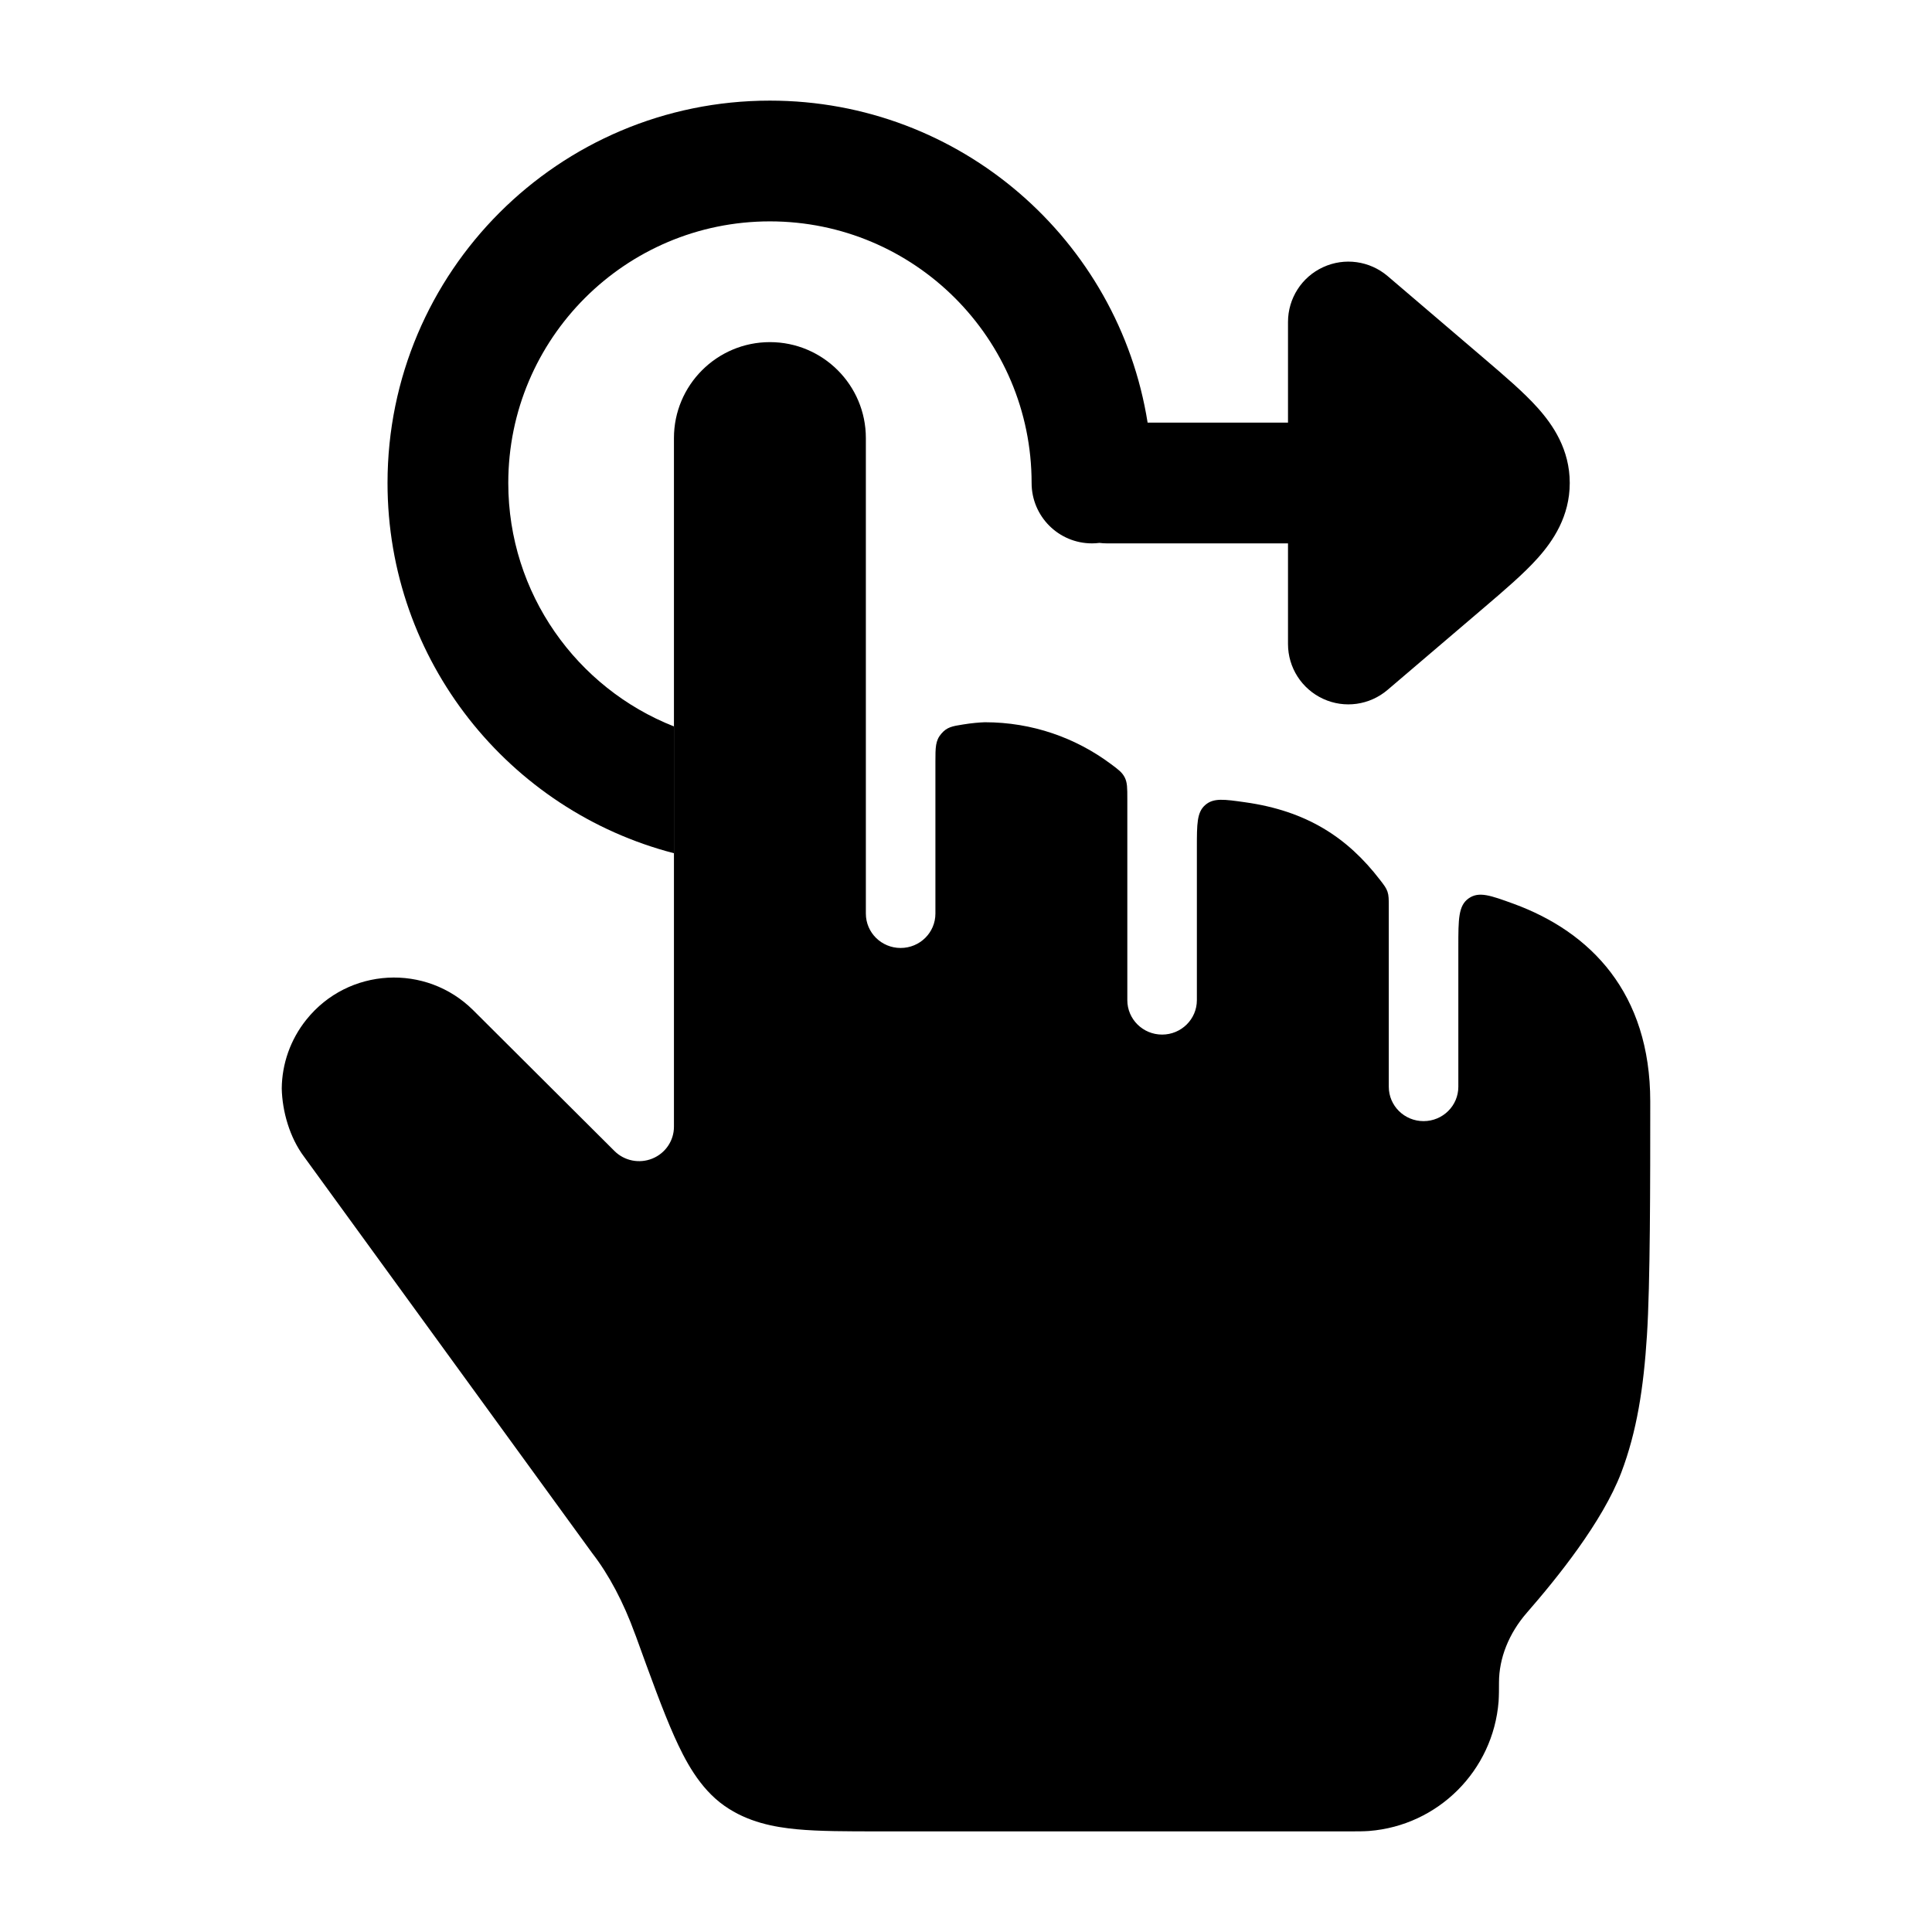<svg width="24" height="24" viewBox="0 0 24 24" xmlns="http://www.w3.org/2000/svg">
<path class="pr-icon-bulk-secondary" d="M8.104 14.392C8.266 14.326 8.372 14.17 8.372 13.997L8.372 5.442C8.372 4.784 8.906 4.25 9.564 4.25C10.222 4.25 10.756 4.784 10.756 5.442L10.756 11.349C10.756 11.585 10.949 11.776 11.188 11.776C11.427 11.776 11.62 11.585 11.62 11.349V9.459C11.62 9.286 11.62 9.2 11.692 9.116C11.763 9.032 11.829 9.021 11.962 9C12.07 8.982 12.172 8.974 12.235 8.972C12.822 8.972 13.363 9.165 13.8 9.491C13.893 9.56 13.94 9.595 13.972 9.658C14.004 9.722 14.004 9.789 14.004 9.923V12.425C14.004 12.66 14.197 12.852 14.436 12.852C14.675 12.852 14.868 12.66 14.868 12.425V10.527C14.868 10.235 14.868 10.09 14.972 10C15.075 9.91 15.206 9.929 15.467 9.966C16.23 10.073 16.737 10.402 17.142 10.929C17.194 10.996 17.22 11.03 17.236 11.077C17.252 11.124 17.252 11.171 17.252 11.266V13.5C17.252 13.736 17.445 13.927 17.684 13.927C17.923 13.927 18.116 13.736 18.116 13.5V11.758C18.116 11.419 18.116 11.25 18.244 11.16C18.372 11.07 18.515 11.123 18.802 11.227C19.762 11.578 20.5 12.337 20.5 13.683C20.5 14.688 20.5 15.949 20.459 16.588C20.418 17.239 20.333 17.784 20.14 18.293C19.905 18.908 19.341 19.605 18.967 20.034C18.742 20.292 18.621 20.601 18.621 20.9C18.621 20.973 18.621 21.067 18.616 21.137C18.548 21.995 17.866 22.677 17.008 22.745C16.938 22.75 16.863 22.75 16.79 22.75L10.913 22.75C10.523 22.75 10.179 22.75 9.901 22.724C9.615 22.697 9.289 22.636 9 22.433C8.686 22.213 8.505 21.857 8.375 21.567C8.235 21.253 8.083 20.833 7.899 20.325L7.888 20.297C7.746 19.905 7.564 19.561 7.357 19.294L3.777 14.369C3.598 14.13 3.506 13.805 3.5 13.521C3.503 13.217 3.606 12.915 3.807 12.665C4.326 12.018 5.292 11.965 5.879 12.55L7.633 14.298C7.756 14.421 7.942 14.458 8.104 14.392Z" fill="currentColor"/>
<path fill-rule="evenodd" clip-rule="evenodd" d="M9.564 2.75C7.77 2.75 6.314 4.205 6.314 6C6.314 7.374 7.167 8.549 8.372 9.024L8.372 10.599C6.326 10.07 4.814 8.212 4.814 6C4.814 3.377 6.941 1.25 9.564 1.25C11.933 1.25 13.896 2.983 14.256 5.25H16V4C16 3.707 16.17 3.441 16.436 3.319C16.702 3.196 17.014 3.24 17.237 3.429L18.441 4.457C18.689 4.669 18.93 4.874 19.102 5.067C19.292 5.279 19.5 5.584 19.5 6C19.5 6.415 19.292 6.721 19.102 6.933C18.93 7.126 18.689 7.331 18.441 7.543L17.237 8.57C17.014 8.76 16.702 8.804 16.436 8.681C16.17 8.558 16 8.293 16 8V6.75H13.75C13.719 6.75 13.688 6.748 13.657 6.744C13.627 6.748 13.596 6.75 13.565 6.75C13.15 6.75 12.815 6.414 12.815 6C12.815 4.205 11.359 2.75 9.564 2.75Z" fill="currentColor"/>
</svg>
